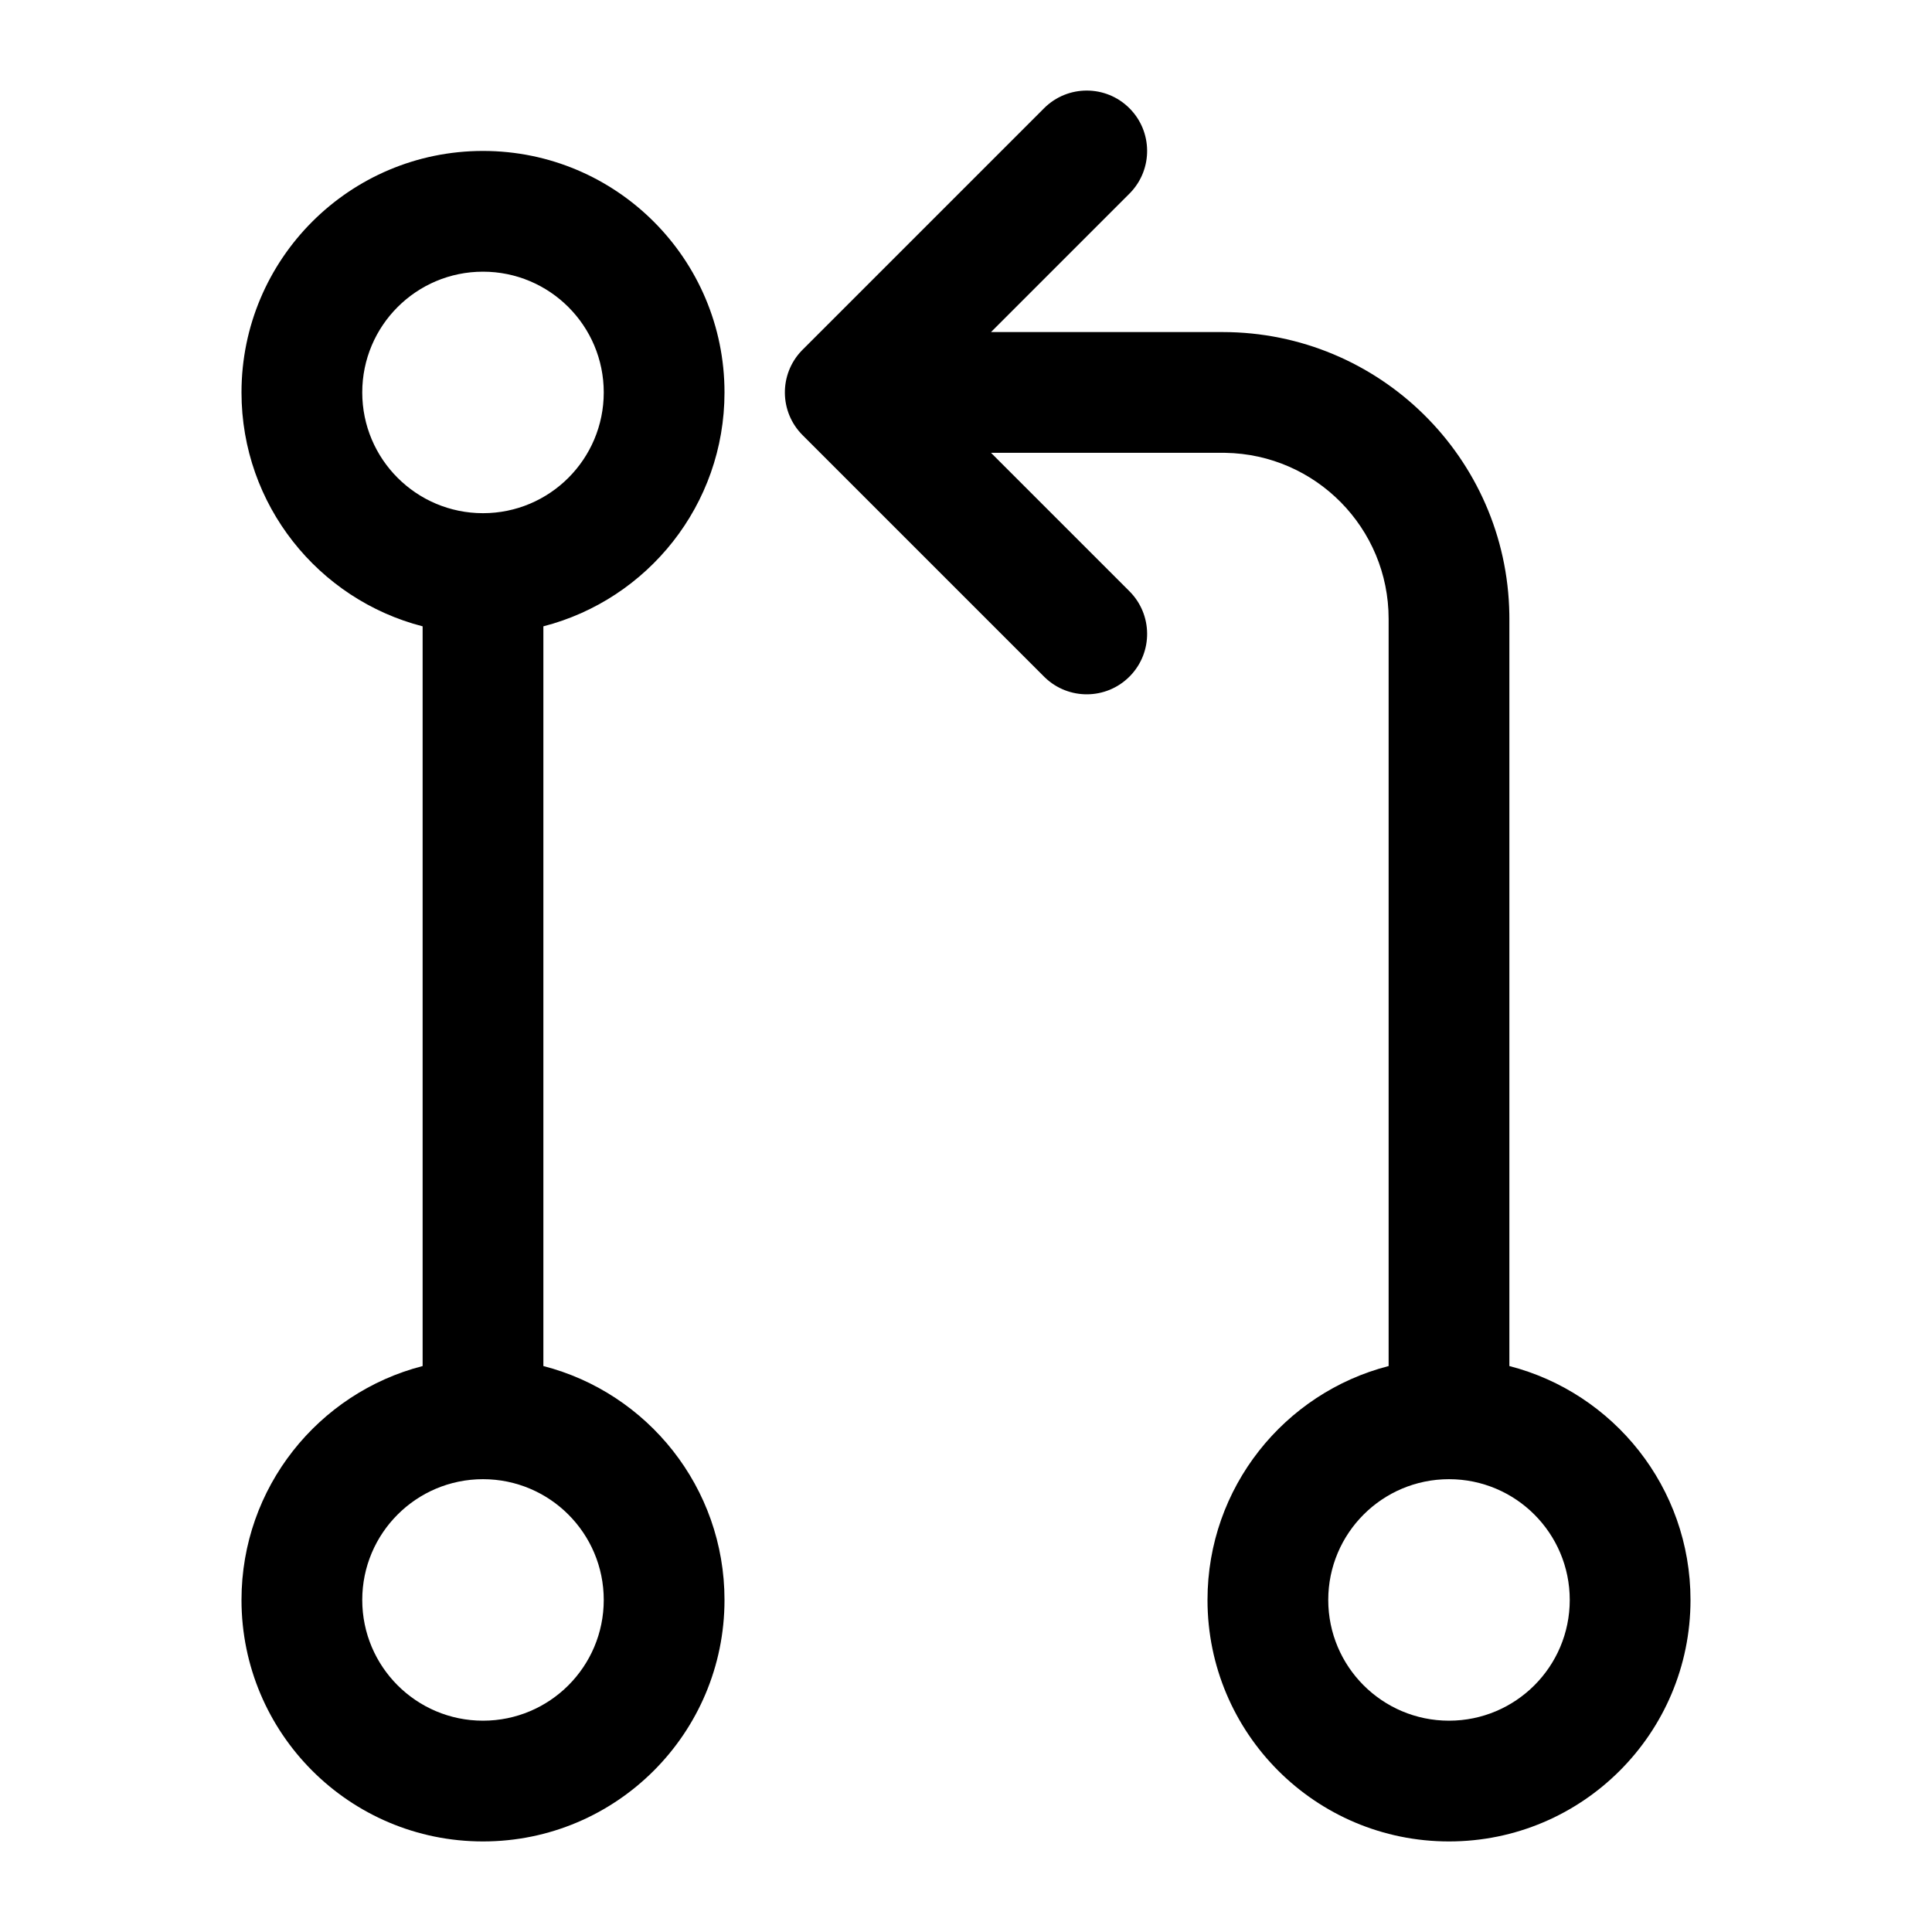 <svg width="512" height="512" viewBox="0 0 512 512" fill="none" xmlns="http://www.w3.org/2000/svg">
<path fill-rule="evenodd" clip-rule="evenodd" d="M276.686 28.686C282.935 22.438 293.065 22.438 299.314 28.686C305.475 34.848 305.561 44.785 299.57 51.051L299.314 51.314L262.627 88H324C365.554 88 399.319 121.349 399.99 162.743L400 164V362.016C427.604 369.121 448 394.179 448 424C448 459.346 419.346 488 384 488C348.654 488 320 459.346 320 424C320 394.179 340.396 369.121 368 362.016V164C368 139.942 348.693 120.394 324.728 120.006L324 120H262.627L299.314 156.686C305.475 162.848 305.561 172.785 299.57 179.051L299.314 179.314C293.152 185.475 283.215 185.561 276.949 179.57L276.686 179.314L212.686 115.314C206.525 109.152 206.439 99.215 212.43 92.949L212.686 92.686L276.686 28.686ZM384 392C366.327 392 352 406.327 352 424C352 441.673 366.327 456 384 456C401.673 456 416 441.673 416 424C416 406.327 401.673 392 384 392ZM128 136C145.673 136 160 121.673 160 104C160 86.327 145.673 72 128 72C110.327 72 96 86.327 96 104C96 121.673 110.327 136 128 136ZM144 362.016V165.984C171.604 158.879 192 133.821 192 104C192 68.654 163.346 40 128 40C92.654 40 64 68.654 64 104C64 133.821 84.396 158.879 112 165.984V362.016C84.396 369.121 64 394.179 64 424C64 459.346 92.654 488 128 488C163.346 488 192 459.346 192 424C192 394.179 171.604 369.121 144 362.016ZM128 392C110.327 392 96 406.327 96 424C96 441.673 110.327 456 128 456C145.673 456 160 441.673 160 424C160 406.327 145.673 392 128 392Z" fill="currentColor"/>
</svg>
